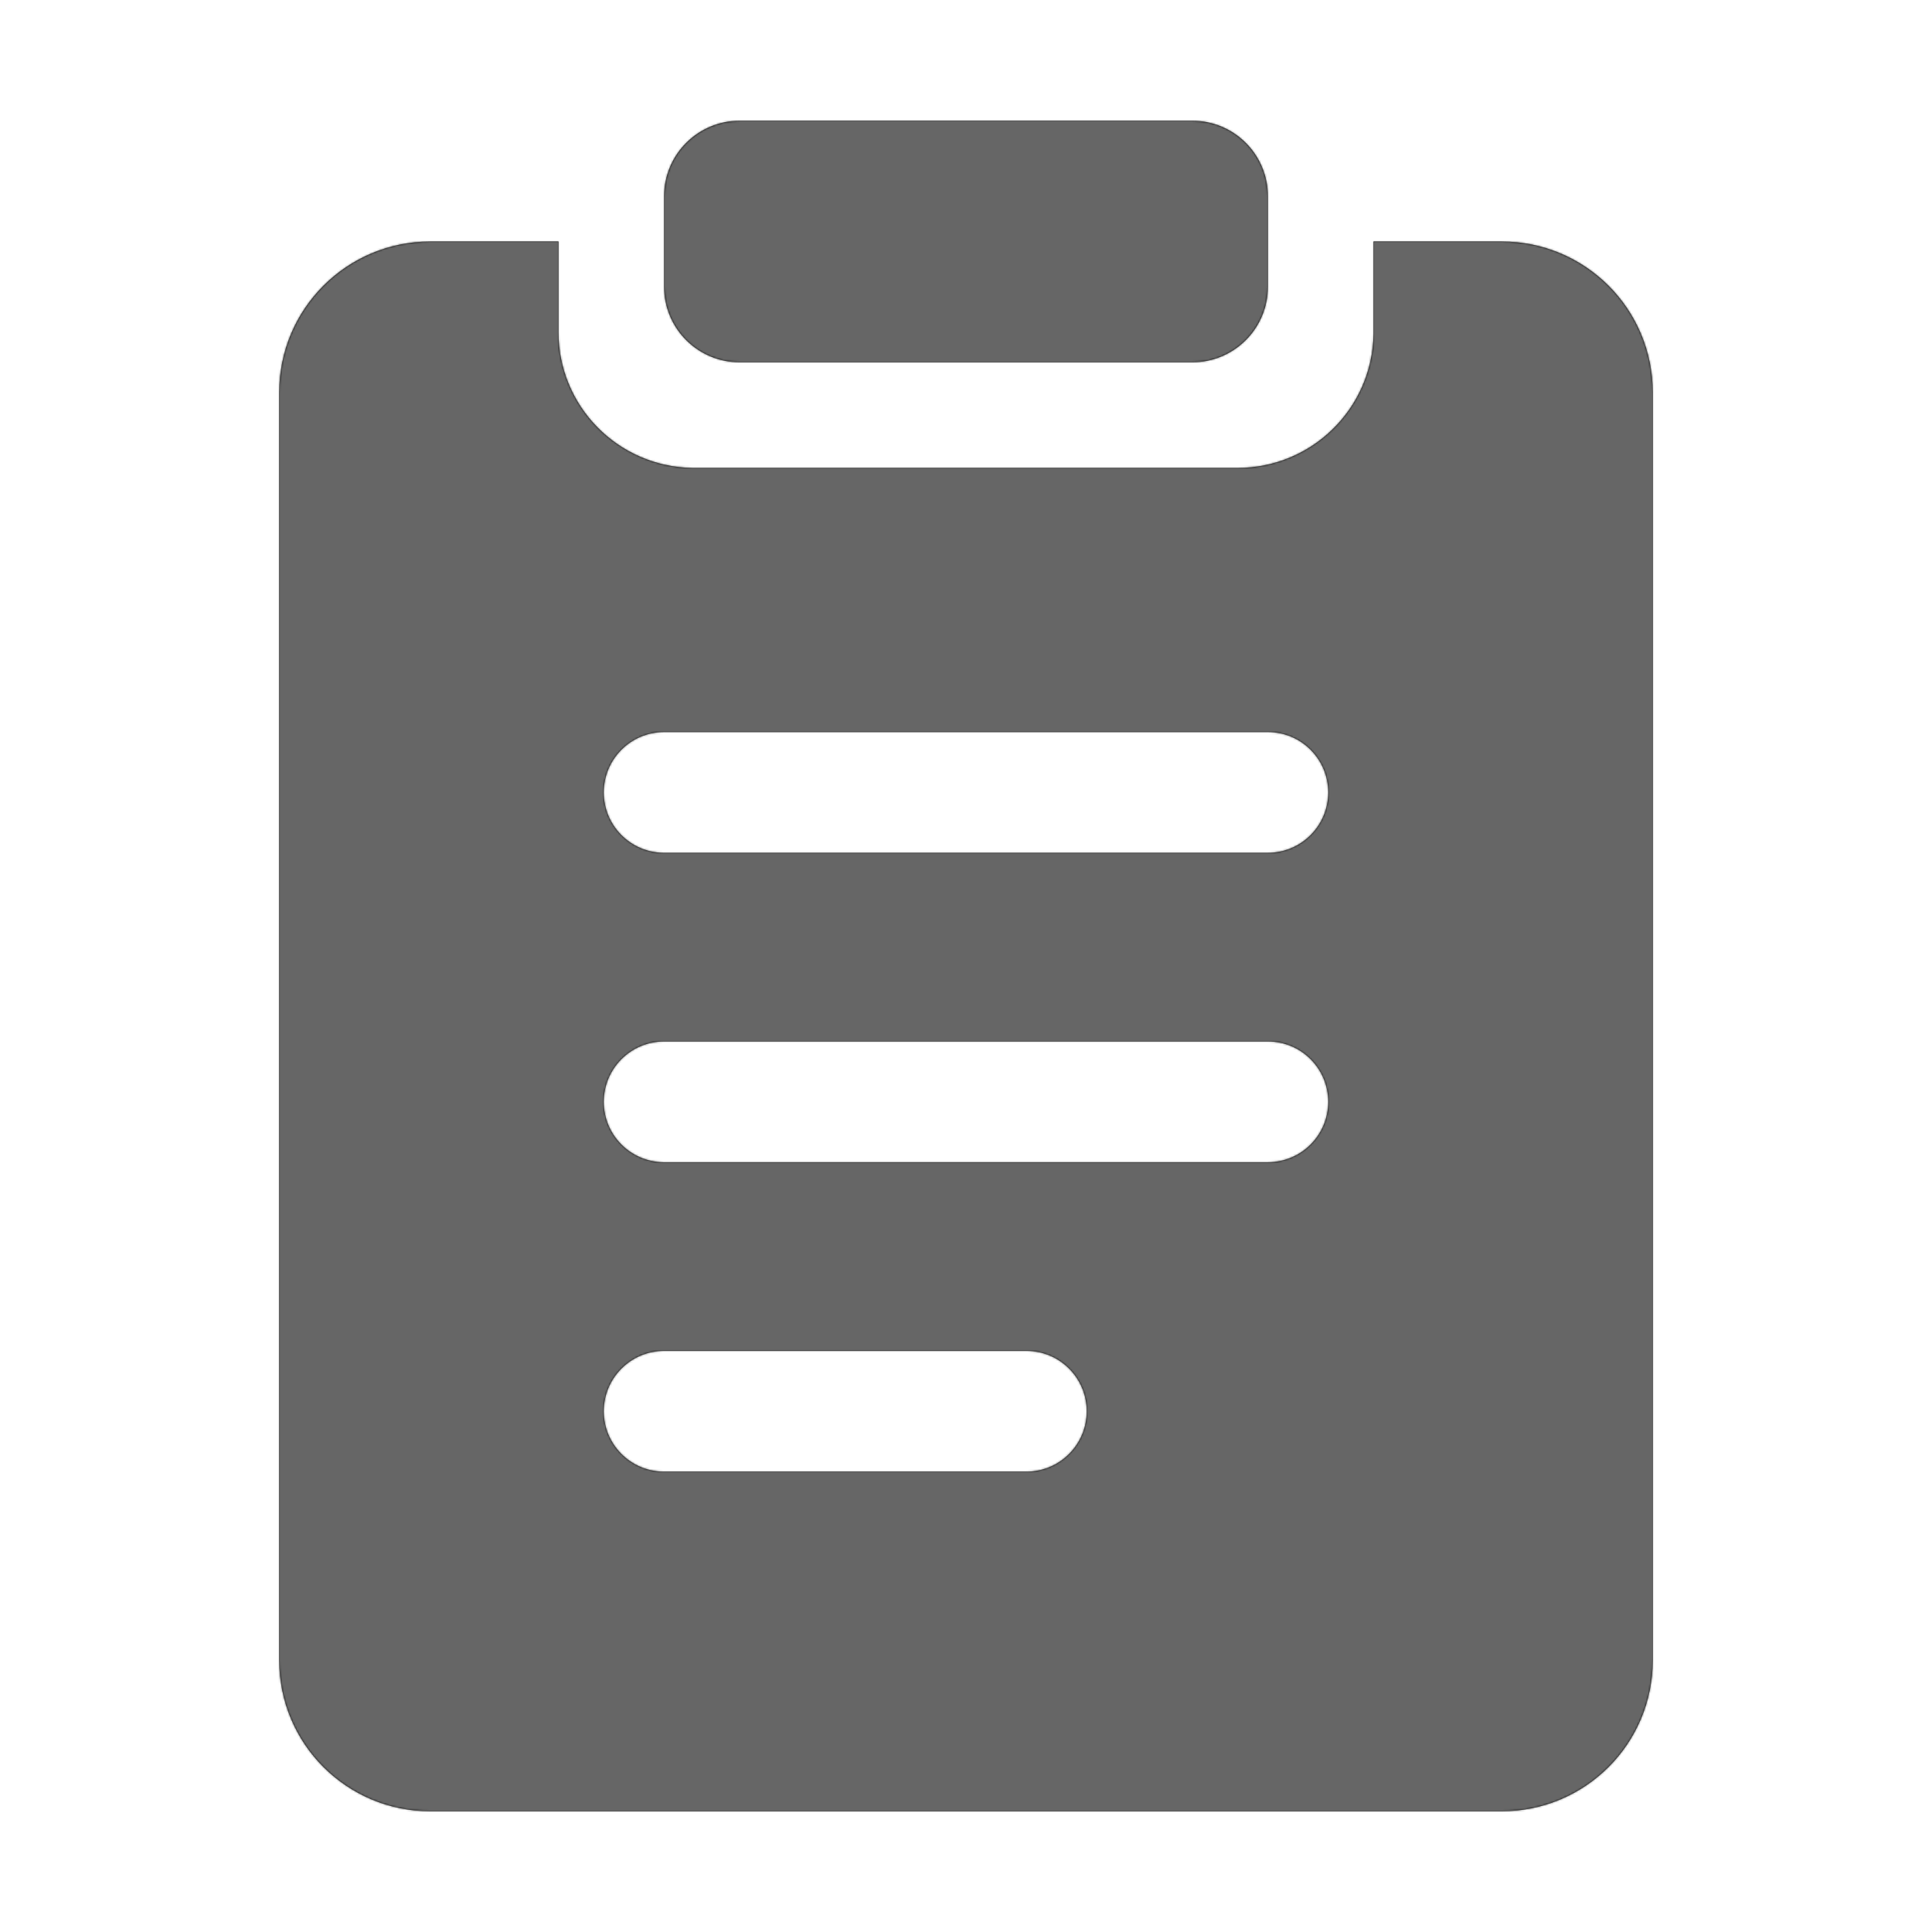 <svg xmlns="http://www.w3.org/2000/svg" xmlns:xlink="http://www.w3.org/1999/xlink" width="1024" height="1024" viewBox="0 0 1024 1024">
  <defs>
    <path id="basicinfofilled-a" d="M296,127.999 L296,176 C296,215.367 327.594,247.355 366.809,247.99 L368,248 L656,248 C695.367,248 727.355,216.406 727.99,177.191 L728,176 L728,127.999 L796,127.999 C840.183,127.999 876,163.817 876,208 L876,880 C876,924.183 840.183,960 796,960 L228,960 C183.817,960 148,924.183 148,880 L148,208 C148,163.817 183.817,127.999 228,127.999 L296,127.999 Z M544,716 L352,716 C334.327,716 320,730.327 320,748 C320,765.496 334.042,779.713 351.471,779.996 L352,780 L544,780 C561.673,780 576,765.673 576,748 C576,730.327 561.673,716 544,716 Z M672,552 L352,552 C334.327,552 320,566.327 320,584 C320,601.496 334.042,615.713 351.471,615.996 L352,616 L672,616 C689.673,616 704,601.673 704,584 C704,566.327 689.673,552 672,552 Z M672,388 L352,388 C334.327,388 320,402.327 320,420 C320,437.496 334.042,451.713 351.471,451.996 L352,452 L672,452 C689.673,452 704,437.673 704,420 C704,402.327 689.673,388 672,388 Z M632,64 C654.091,64 672,81.909 672,104 L672,152 C672,174.091 654.091,192 632,192 L392,192 C369.909,192 352,174.091 352,152 L352,104 C352,81.909 369.909,64 392,64 L632,64 Z"/>
  </defs>
  <g fill="none" fill-rule="evenodd">
    <mask id="basicinfofilled-b" fill="#fff">
      <use xlink:href="#basicinfofilled-a"/>
    </mask>
    <use fill="#000" xlink:href="#basicinfofilled-a"/>
    <g mask="url(#basicinfofilled-b)">
      <rect width="1024" height="1024" fill="#666"/>
    </g>
  </g>
</svg>

